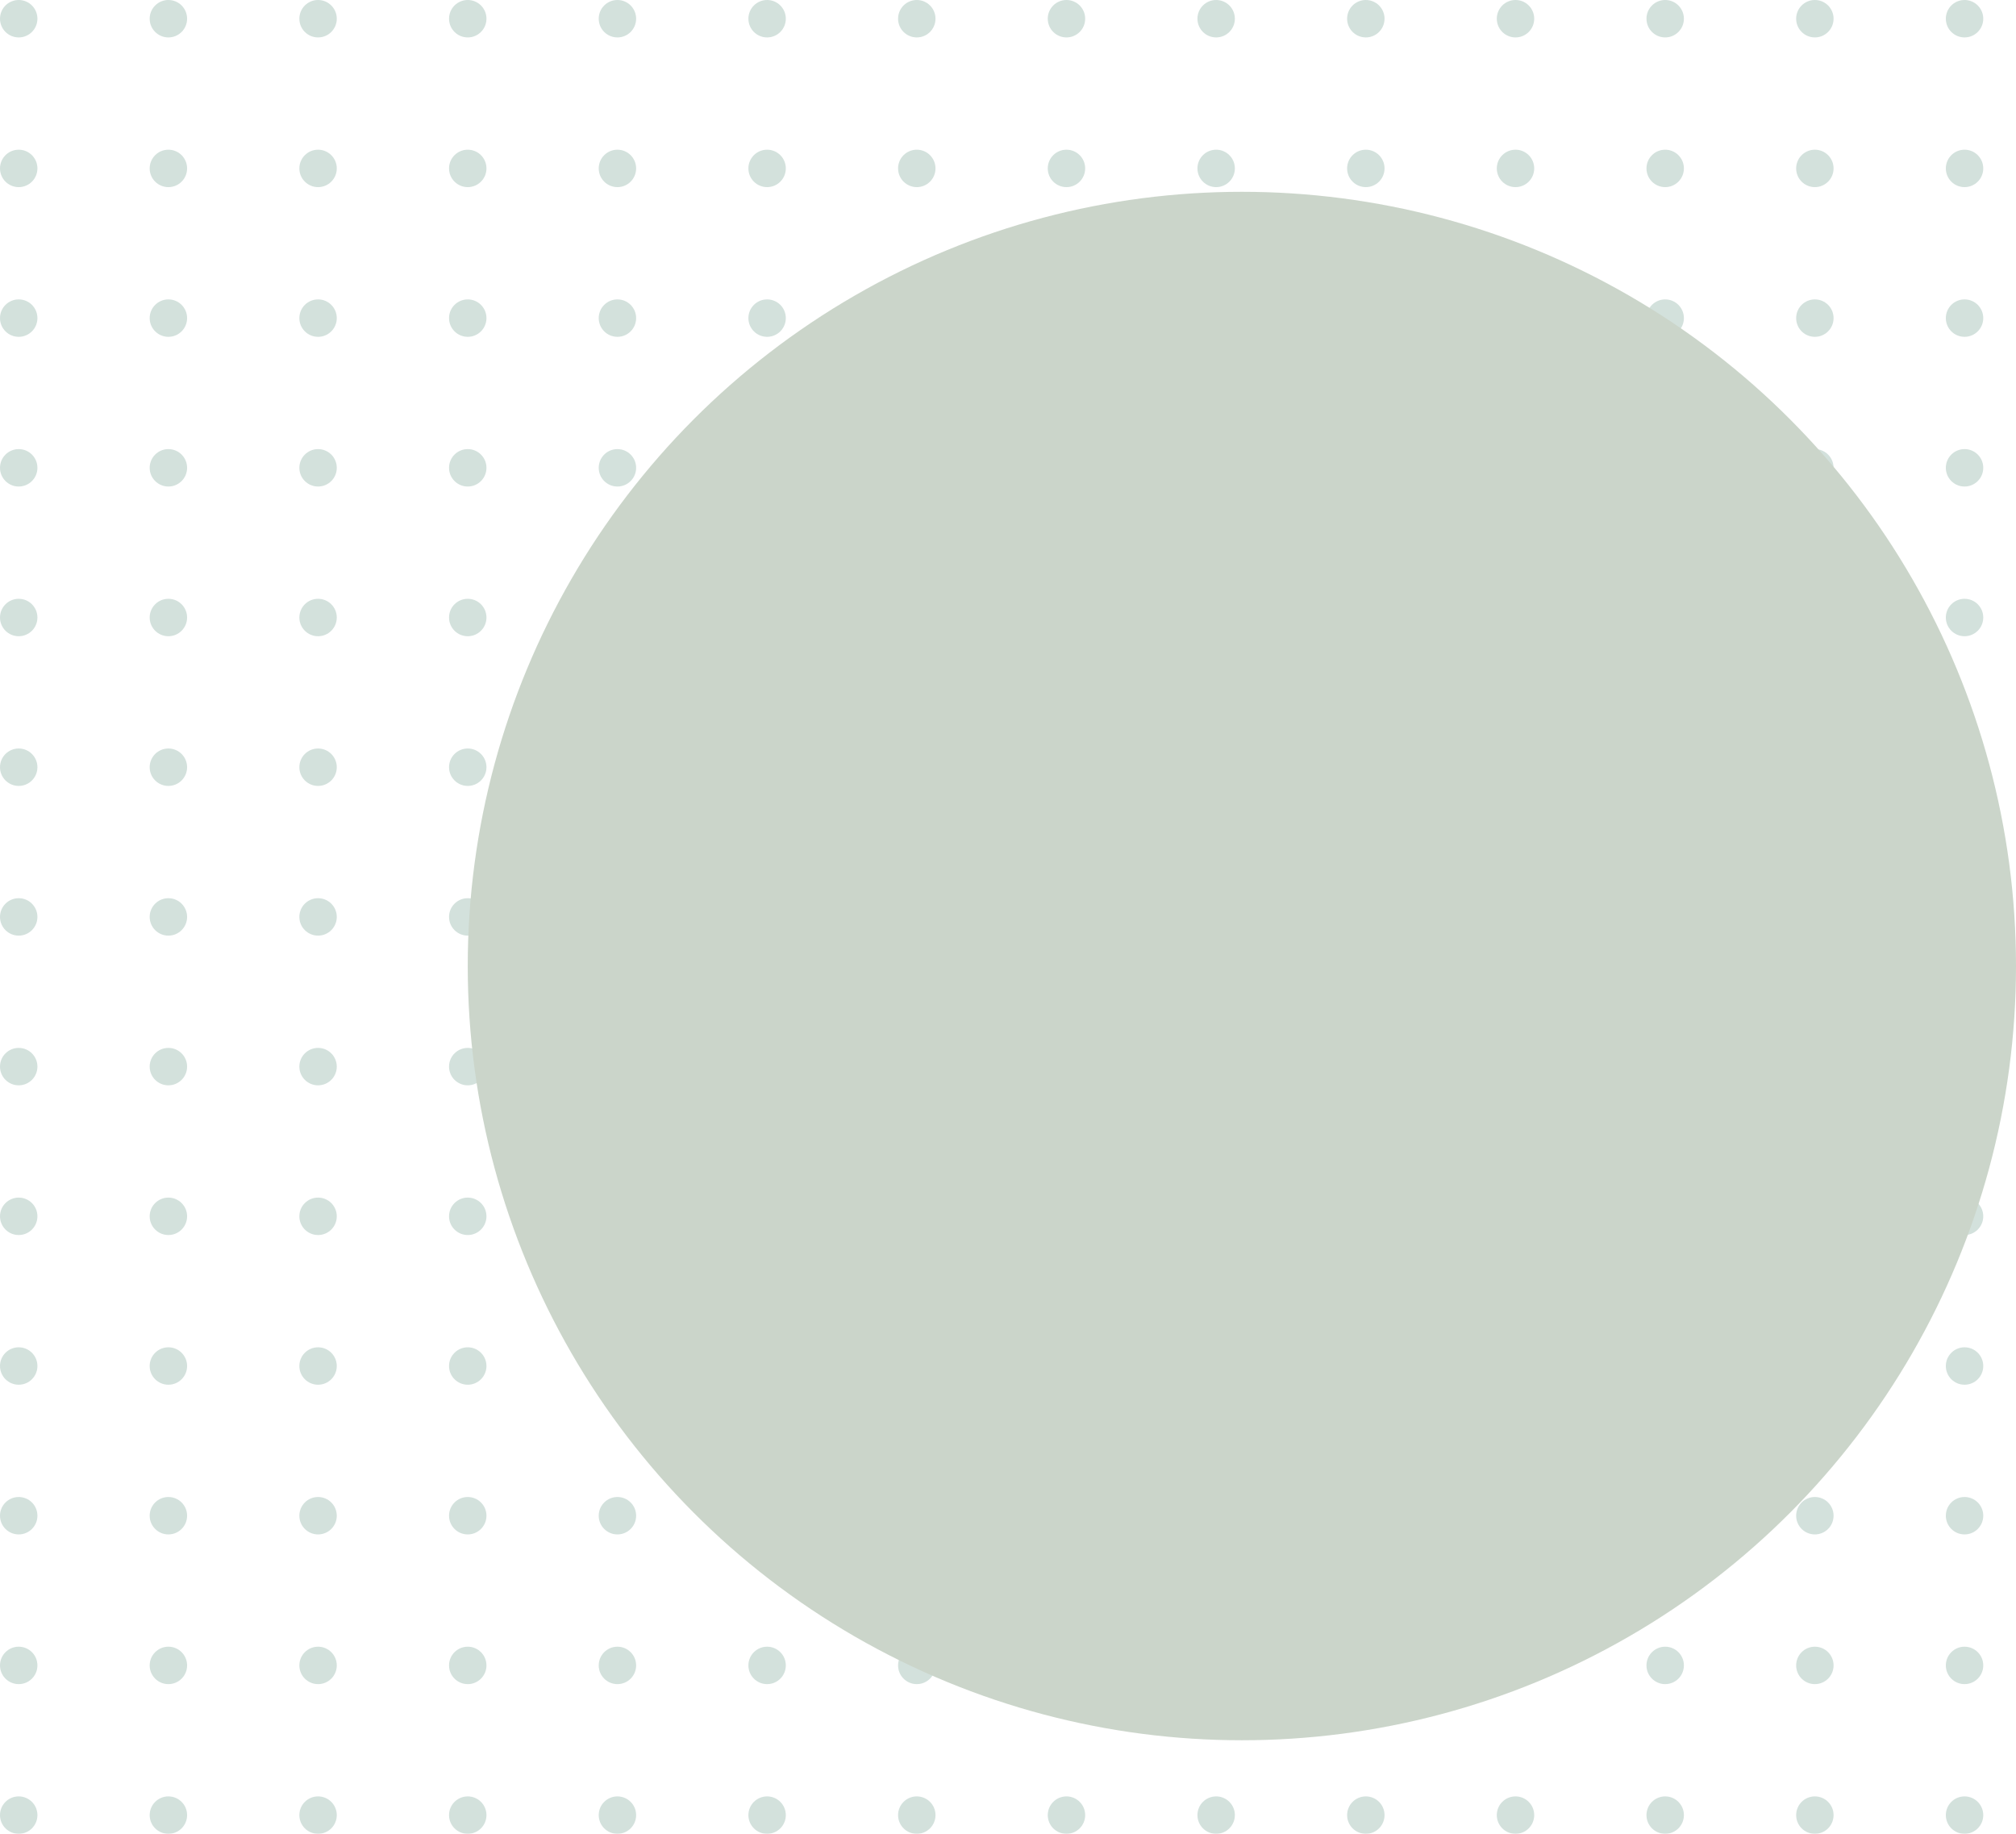 <svg width="431" height="392" viewBox="0 0 431 392" fill="none" xmlns="http://www.w3.org/2000/svg">
<g opacity="0.2">
<circle cx="4" cy="4" r="4" fill="#226752"/>
<circle cx="36" cy="4" r="4" fill="#226752"/>
<circle cx="68" cy="4" r="4" fill="#226752"/>
<circle cx="100" cy="4" r="4" fill="#226752"/>
<circle cx="132" cy="4" r="4" fill="#226752"/>
<circle cx="164" cy="4" r="4" fill="#226752"/>
<circle cx="196" cy="4" r="4" fill="#226752"/>
<circle cx="228" cy="4" r="4" fill="#226752"/>
<circle cx="260" cy="4" r="4" fill="#226752"/>
<circle cx="292" cy="4" r="4" fill="#226752"/>
<circle cx="324" cy="4" r="4" fill="#226752"/>
<circle cx="356" cy="4" r="4" fill="#226752"/>
<circle cx="388" cy="4" r="4" fill="#226752"/>
<circle cx="420" cy="4" r="4" fill="#226752"/>
<circle cx="4" cy="36" r="4" fill="#226752"/>
<circle cx="36" cy="36" r="4" fill="#226752"/>
<circle cx="68" cy="36" r="4" fill="#226752"/>
<circle cx="100" cy="36" r="4" fill="#226752"/>
<circle cx="132" cy="36" r="4" fill="#226752"/>
<circle cx="164" cy="36" r="4" fill="#226752"/>
<circle cx="196" cy="36" r="4" fill="#226752"/>
<circle cx="228" cy="36" r="4" fill="#226752"/>
<circle cx="260" cy="36" r="4" fill="#226752"/>
<circle cx="292" cy="36" r="4" fill="#226752"/>
<circle cx="324" cy="36" r="4" fill="#226752"/>
<circle cx="356" cy="36" r="4" fill="#226752"/>
<circle cx="388" cy="36" r="4" fill="#226752"/>
<circle cx="420" cy="36" r="4" fill="#226752"/>
<circle cx="4" cy="68" r="4" fill="#226752"/>
<circle cx="36" cy="68" r="4" fill="#226752"/>
<circle cx="68" cy="68" r="4" fill="#226752"/>
<circle cx="100" cy="68" r="4" fill="#226752"/>
<circle cx="132" cy="68" r="4" fill="#226752"/>
<circle cx="164" cy="68" r="4" fill="#226752"/>
<circle cx="196" cy="68" r="4" fill="#226752"/>
<circle cx="228" cy="68" r="4" fill="#226752"/>
<circle cx="260" cy="68" r="4" fill="#226752"/>
<circle cx="292" cy="68" r="4" fill="#226752"/>
<circle cx="324" cy="68" r="4" fill="#226752"/>
<circle cx="356" cy="68" r="4" fill="#226752"/>
<circle cx="388" cy="68" r="4" fill="#226752"/>
<circle cx="420" cy="68" r="4" fill="#226752"/>
<circle cx="4" cy="100" r="4" fill="#226752"/>
<circle cx="36" cy="100" r="4" fill="#226752"/>
<circle cx="68" cy="100" r="4" fill="#226752"/>
<circle cx="100" cy="100" r="4" fill="#226752"/>
<circle cx="132" cy="100" r="4" fill="#226752"/>
<circle cx="164" cy="100" r="4" fill="#226752"/>
<circle cx="196" cy="100" r="4" fill="#226752"/>
<circle cx="228" cy="100" r="4" fill="#226752"/>
<circle cx="260" cy="100" r="4" fill="#226752"/>
<circle cx="292" cy="100" r="4" fill="#226752"/>
<circle cx="324" cy="100" r="4" fill="#226752"/>
<circle cx="356" cy="100" r="4" fill="#226752"/>
<circle cx="388" cy="100" r="4" fill="#226752"/>
<circle cx="420" cy="100" r="4" fill="#226752"/>
<circle cx="4" cy="132" r="4" fill="#226752"/>
<circle cx="36" cy="132" r="4" fill="#226752"/>
<circle cx="68" cy="132" r="4" fill="#226752"/>
<circle cx="100" cy="132" r="4" fill="#226752"/>
<circle cx="132" cy="132" r="4" fill="#226752"/>
<circle cx="164" cy="132" r="4" fill="#226752"/>
<circle cx="196" cy="132" r="4" fill="#226752"/>
<circle cx="228" cy="132" r="4" fill="#226752"/>
<circle cx="260" cy="132" r="4" fill="#226752"/>
<circle cx="292" cy="132" r="4" fill="#226752"/>
<circle cx="324" cy="132" r="4" fill="#226752"/>
<circle cx="356" cy="132" r="4" fill="#226752"/>
<circle cx="388" cy="132" r="4" fill="#226752"/>
<circle cx="420" cy="132" r="4" fill="#226752"/>
<circle cx="4" cy="164" r="4" fill="#226752"/>
<circle cx="36" cy="164" r="4" fill="#226752"/>
<circle cx="68" cy="164" r="4" fill="#226752"/>
<circle cx="100" cy="164" r="4" fill="#226752"/>
<circle cx="132" cy="164" r="4" fill="#226752"/>
<circle cx="164" cy="164" r="4" fill="#226752"/>
<circle cx="196" cy="164" r="4" fill="#226752"/>
<circle cx="228" cy="164" r="4" fill="#226752"/>
<circle cx="260" cy="164" r="4" fill="#226752"/>
<circle cx="292" cy="164" r="4" fill="#226752"/>
<circle cx="324" cy="164" r="4" fill="#226752"/>
<circle cx="356" cy="164" r="4" fill="#226752"/>
<circle cx="388" cy="164" r="4" fill="#226752"/>
<circle cx="420" cy="164" r="4" fill="#226752"/>
<circle cx="4" cy="196" r="4" fill="#226752"/>
<circle cx="36" cy="196" r="4" fill="#226752"/>
<circle cx="68" cy="196" r="4" fill="#226752"/>
<circle cx="100" cy="196" r="4" fill="#226752"/>
<circle cx="132" cy="196" r="4" fill="#226752"/>
<circle cx="164" cy="196" r="4" fill="#226752"/>
<circle cx="196" cy="196" r="4" fill="#226752"/>
<circle cx="228" cy="196" r="4" fill="#226752"/>
<circle cx="260" cy="196" r="4" fill="#226752"/>
<circle cx="292" cy="196" r="4" fill="#226752"/>
<circle cx="324" cy="196" r="4" fill="#226752"/>
<circle cx="356" cy="196" r="4" fill="#226752"/>
<circle cx="388" cy="196" r="4" fill="#226752"/>
<circle cx="420" cy="196" r="4" fill="#226752"/>
<circle cx="4" cy="228" r="4" fill="#226752"/>
<circle cx="36" cy="228" r="4" fill="#226752"/>
<circle cx="68" cy="228" r="4" fill="#226752"/>
<circle cx="100" cy="228" r="4" fill="#226752"/>
<circle cx="132" cy="228" r="4" fill="#226752"/>
<circle cx="164" cy="228" r="4" fill="#226752"/>
<circle cx="196" cy="228" r="4" fill="#226752"/>
<circle cx="228" cy="228" r="4" fill="#226752"/>
<circle cx="260" cy="228" r="4" fill="#226752"/>
<circle cx="292" cy="228" r="4" fill="#226752"/>
<circle cx="324" cy="228" r="4" fill="#226752"/>
<circle cx="356" cy="228" r="4" fill="#226752"/>
<circle cx="388" cy="228" r="4" fill="#226752"/>
<circle cx="420" cy="228" r="4" fill="#226752"/>
<circle cx="4" cy="260" r="4" fill="#226752"/>
<circle cx="36" cy="260" r="4" fill="#226752"/>
<circle cx="68" cy="260" r="4" fill="#226752"/>
<circle cx="100" cy="260" r="4" fill="#226752"/>
<circle cx="132" cy="260" r="4" fill="#226752"/>
<circle cx="164" cy="260" r="4" fill="#226752"/>
<circle cx="196" cy="260" r="4" fill="#226752"/>
<circle cx="228" cy="260" r="4" fill="#226752"/>
<circle cx="260" cy="260" r="4" fill="#226752"/>
<circle cx="292" cy="260" r="4" fill="#226752"/>
<circle cx="324" cy="260" r="4" fill="#226752"/>
<circle cx="356" cy="260" r="4" fill="#226752"/>
<circle cx="388" cy="260" r="4" fill="#226752"/>
<circle cx="420" cy="260" r="4" fill="#226752"/>
<circle cx="4" cy="292" r="4" fill="#226752"/>
<circle cx="36" cy="292" r="4" fill="#226752"/>
<circle cx="68" cy="292" r="4" fill="#226752"/>
<circle cx="100" cy="292" r="4" fill="#226752"/>
<circle cx="132" cy="292" r="4" fill="#226752"/>
<circle cx="164" cy="292" r="4" fill="#226752"/>
<circle cx="196" cy="292" r="4" fill="#226752"/>
<circle cx="228" cy="292" r="4" fill="#226752"/>
<circle cx="260" cy="292" r="4" fill="#226752"/>
<circle cx="292" cy="292" r="4" fill="#226752"/>
<circle cx="324" cy="292" r="4" fill="#226752"/>
<circle cx="356" cy="292" r="4" fill="#226752"/>
<circle cx="388" cy="292" r="4" fill="#226752"/>
<circle cx="420" cy="292" r="4" fill="#226752"/>
<circle cx="4" cy="324" r="4" fill="#226752"/>
<circle cx="36" cy="324" r="4" fill="#226752"/>
<circle cx="68" cy="324" r="4" fill="#226752"/>
<circle cx="100" cy="324" r="4" fill="#226752"/>
<circle cx="132" cy="324" r="4" fill="#226752"/>
<circle cx="164" cy="324" r="4" fill="#226752"/>
<circle cx="196" cy="324" r="4" fill="#226752"/>
<circle cx="228" cy="324" r="4" fill="#226752"/>
<circle cx="260" cy="324" r="4" fill="#226752"/>
<circle cx="292" cy="324" r="4" fill="#226752"/>
<circle cx="324" cy="324" r="4" fill="#226752"/>
<circle cx="356" cy="324" r="4" fill="#226752"/>
<circle cx="388" cy="324" r="4" fill="#226752"/>
<circle cx="420" cy="324" r="4" fill="#226752"/>
<circle cx="4" cy="356" r="4" fill="#226752"/>
<circle cx="36" cy="356" r="4" fill="#226752"/>
<circle cx="68" cy="356" r="4" fill="#226752"/>
<circle cx="100" cy="356" r="4" fill="#226752"/>
<circle cx="132" cy="356" r="4" fill="#226752"/>
<circle cx="164" cy="356" r="4" fill="#226752"/>
<circle cx="196" cy="356" r="4" fill="#226752"/>
<circle cx="228" cy="356" r="4" fill="#226752"/>
<circle cx="260" cy="356" r="4" fill="#226752"/>
<circle cx="292" cy="356" r="4" fill="#226752"/>
<circle cx="324" cy="356" r="4" fill="#226752"/>
<circle cx="356" cy="356" r="4" fill="#226752"/>
<circle cx="388" cy="356" r="4" fill="#226752"/>
<circle cx="420" cy="356" r="4" fill="#226752"/>
<circle cx="4" cy="388" r="4" fill="#226752"/>
<circle cx="36" cy="388" r="4" fill="#226752"/>
<circle cx="68" cy="388" r="4" fill="#226752"/>
<circle cx="100" cy="388" r="4" fill="#226752"/>
<circle cx="132" cy="388" r="4" fill="#226752"/>
<circle cx="164" cy="388" r="4" fill="#226752"/>
<circle cx="196" cy="388" r="4" fill="#226752"/>
<circle cx="228" cy="388" r="4" fill="#226752"/>
<circle cx="260" cy="388" r="4" fill="#226752"/>
<circle cx="292" cy="388" r="4" fill="#226752"/>
<circle cx="324" cy="388" r="4" fill="#226752"/>
<circle cx="356" cy="388" r="4" fill="#226752"/>
<circle cx="388" cy="388" r="4" fill="#226752"/>
<circle cx="420" cy="388" r="4" fill="#226752"/>
</g>
<circle cx="265.5" cy="206.5" r="165.5" fill="#CBD5CA"/>
</svg>
